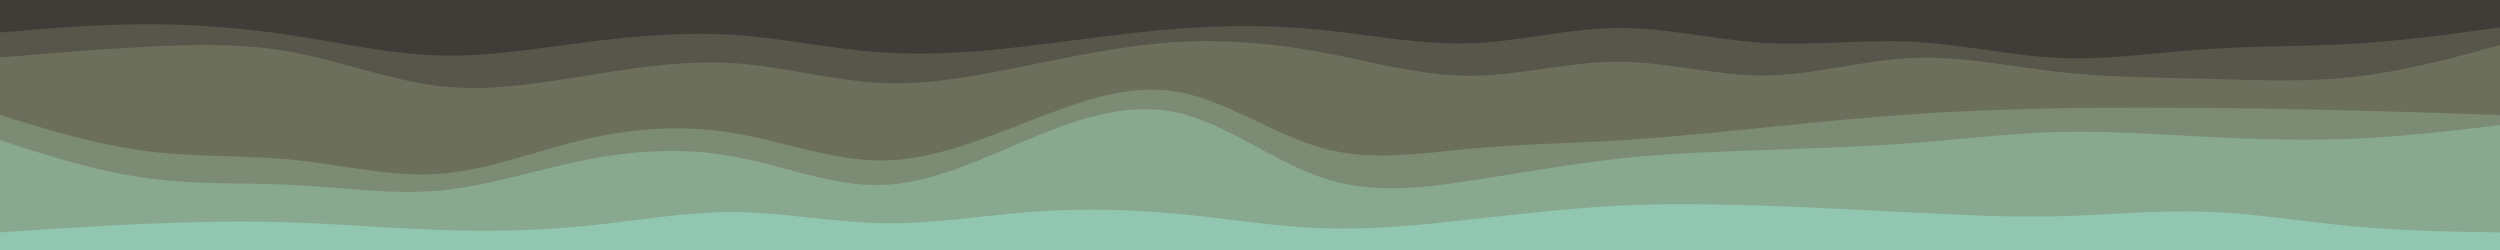 <svg id="visual" viewBox="0 0 1000 100" width="1000" height="100" xmlns="http://www.w3.org/2000/svg" xmlns:xlink="http://www.w3.org/1999/xlink" version="1.1"><path d="M0 15L9.8 14.2C19.7 13.3 39.3 11.7 59 11.7C78.7 11.7 98.3 13.3 117.8 16.3C137.3 19.3 156.7 23.7 176.2 24.2C195.7 24.7 215.3 21.3 235 18.8C254.7 16.3 274.3 14.7 294 16C313.7 17.3 333.3 21.7 353 23C372.7 24.3 392.3 22.7 412 20.3C431.7 18 451.3 15 470.8 13.5C490.3 12 509.7 12 529.2 14C548.7 16 568.3 20 588 19.3C607.7 18.7 627.3 13.3 647 13.2C666.7 13 686.3 18 706 19.2C725.7 20.3 745.3 17.7 765 18.7C784.7 19.7 804.3 24.3 823.8 25.2C843.3 26 862.7 23 882.2 21.7C901.7 20.3 921.3 20.7 941 19.5C960.7 18.3 980.3 15.7 990.2 14.3L1000 13L1000 0L990.2 0C980.3 0 960.7 0 941 0C921.3 0 901.7 0 882.2 0C862.7 0 843.3 0 823.8 0C804.3 0 784.7 0 765 0C745.3 0 725.7 0 706 0C686.3 0 666.7 0 647 0C627.3 0 607.7 0 588 0C568.3 0 548.7 0 529.2 0C509.7 0 490.3 0 470.8 0C451.3 0 431.7 0 412 0C392.3 0 372.7 0 353 0C333.3 0 313.7 0 294 0C274.3 0 254.7 0 235 0C215.3 0 195.7 0 176.2 0C156.7 0 137.3 0 117.8 0C98.3 0 78.7 0 59 0C39.3 0 19.7 0 9.8 0L0 0Z" fill="#403d39"></path><path d="M0 25L9.8 24.2C19.7 23.3 39.3 21.7 59 20.7C78.7 19.7 98.3 19.3 117.8 23C137.3 26.7 156.7 34.3 176.2 36.5C195.7 38.7 215.3 35.3 235 32.2C254.7 29 274.3 26 294 27.3C313.7 28.7 333.3 34.3 353 35.2C372.7 36 392.3 32 412 28C431.7 24 451.3 20 470.8 18.8C490.3 17.7 509.7 19.3 529.2 23C548.7 26.7 568.3 32.3 588 32.3C607.7 32.3 627.3 26.7 647 26.7C666.7 26.7 686.3 32.3 706 32.2C725.7 32 745.3 26 765 25.2C784.7 24.3 804.3 28.7 823.8 30.8C843.3 33 862.7 33 882.2 33.5C901.7 34 921.3 35 941 32.8C960.7 30.7 980.3 25.3 990.2 22.7L1000 20L1000 11L990.2 12.3C980.3 13.7 960.7 16.3 941 17.5C921.3 18.7 901.7 18.3 882.2 19.7C862.7 21 843.3 24 823.8 23.2C804.3 22.3 784.7 17.7 765 16.7C745.3 15.7 725.7 18.3 706 17.2C686.3 16 666.7 11 647 11.2C627.3 11.3 607.7 16.7 588 17.3C568.3 18 548.7 14 529.2 12C509.7 10 490.3 10 470.8 11.5C451.3 13 431.7 16 412 18.3C392.3 20.7 372.7 22.3 353 21C333.3 19.7 313.7 15.3 294 14C274.3 12.7 254.7 14.3 235 16.8C215.3 19.3 195.7 22.7 176.2 22.2C156.7 21.7 137.3 17.3 117.8 14.3C98.3 11.3 78.7 9.7 59 9.7C39.3 9.7 19.7 11.3 9.8 12.2L0 13Z" fill="#58554a"></path><path d="M0 48L9.8 51C19.7 54 39.3 60 59 62.5C78.7 65 98.3 64 117.8 66C137.3 68 156.7 73 176.2 71.5C195.7 70 215.3 62 235 57.5C254.7 53 274.3 52 294 55.3C313.7 58.7 333.3 66.3 353 66.2C372.7 66 392.3 58 412 50.3C431.7 42.7 451.3 35.3 470.8 38.7C490.3 42 509.7 56 529.2 61.3C548.7 66.7 568.3 63.3 588 61.5C607.7 59.7 627.3 59.3 647 58.2C666.7 57 686.3 55 706 53C725.7 51 745.3 49 765 47.7C784.7 46.3 804.3 45.7 823.8 45.3C843.3 45 862.7 45 882.2 45.2C901.7 45.3 921.3 45.7 941 46.2C960.7 46.7 980.3 47.3 990.2 47.7L1000 48L1000 18L990.2 20.7C980.3 23.3 960.7 28.7 941 30.8C921.3 33 901.7 32 882.2 31.5C862.7 31 843.3 31 823.8 28.8C804.3 26.7 784.7 22.3 765 23.2C745.3 24 725.7 30 706 30.2C686.3 30.3 666.7 24.7 647 24.7C627.3 24.7 607.7 30.3 588 30.3C568.3 30.3 548.7 24.7 529.2 21C509.7 17.3 490.3 15.7 470.8 16.8C451.3 18 431.7 22 412 26C392.3 30 372.7 34 353 33.2C333.3 32.3 313.7 26.7 294 25.3C274.3 24 254.7 27 235 30.2C215.3 33.3 195.7 36.7 176.2 34.5C156.7 32.3 137.3 24.7 117.8 21C98.3 17.3 78.7 17.7 59 18.7C39.3 19.7 19.7 21.3 9.8 22.2L0 23Z" fill="#6c6f5c"></path><path d="M0 58L9.8 61.2C19.7 64.3 39.3 70.7 59 73.3C78.7 76 98.3 75 117.8 76C137.3 77 156.7 80 176.2 78.2C195.7 76.3 215.3 69.7 235 65.8C254.7 62 274.3 61 294 64.7C313.7 68.3 333.3 76.7 353 76C372.7 75.3 392.3 65.7 412 57.5C431.7 49.3 451.3 42.7 470.8 47C490.3 51.3 509.7 66.7 529.2 73.2C548.7 79.7 568.3 77.3 588 74.3C607.7 71.3 627.3 67.7 647 65.5C666.7 63.3 686.3 62.7 706 62C725.7 61.3 745.3 60.7 765 59.2C784.7 57.7 804.3 55.3 823.8 54.8C843.3 54.3 862.7 55.7 882.2 56.7C901.7 57.7 921.3 58.3 941 57.5C960.7 56.7 980.3 54.3 990.2 53.2L1000 52L1000 46L990.2 45.7C980.3 45.3 960.7 44.7 941 44.2C921.3 43.7 901.7 43.3 882.2 43.2C862.7 43 843.3 43 823.8 43.3C804.3 43.7 784.7 44.3 765 45.7C745.3 47 725.7 49 706 51C686.3 53 666.7 55 647 56.2C627.3 57.3 607.7 57.7 588 59.5C568.3 61.3 548.7 64.7 529.2 59.3C509.7 54 490.3 40 470.8 36.7C451.3 33.3 431.7 40.7 412 48.3C392.3 56 372.7 64 353 64.2C333.3 64.3 313.7 56.7 294 53.3C274.3 50 254.7 51 235 55.5C215.3 60 195.7 68 176.2 69.5C156.7 71 137.3 66 117.8 64C98.3 62 78.7 63 59 60.5C39.3 58 19.7 52 9.8 49L0 46Z" fill="#7c8b73"></path><path d="M0 95L9.8 94.3C19.7 93.7 39.3 92.3 59 91.5C78.7 90.7 98.3 90.3 117.8 91C137.3 91.7 156.7 93.3 176.2 94C195.7 94.7 215.3 94.3 235 92.3C254.7 90.3 274.3 86.7 294 86.8C313.7 87 333.3 91 353 91.3C372.7 91.7 392.3 88.3 412 86.8C431.7 85.3 451.3 85.7 470.8 87.5C490.3 89.3 509.7 92.7 529.2 93.3C548.7 94 568.3 92 588 89.8C607.7 87.7 627.3 85.3 647 84.3C666.7 83.3 686.3 83.7 706 84.3C725.7 85 745.3 86 765 87C784.7 88 804.3 89 823.8 88.5C843.3 88 862.7 86 882.2 86.7C901.7 87.3 921.3 90.7 941 92.5C960.7 94.3 980.3 94.7 990.2 94.8L1000 95L1000 50L990.2 51.2C980.3 52.3 960.7 54.7 941 55.5C921.3 56.3 901.7 55.7 882.2 54.7C862.7 53.7 843.3 52.3 823.8 52.8C804.3 53.3 784.7 55.7 765 57.2C745.3 58.7 725.7 59.3 706 60C686.3 60.7 666.7 61.3 647 63.5C627.3 65.7 607.7 69.3 588 72.3C568.3 75.3 548.7 77.7 529.2 71.2C509.7 64.7 490.3 49.3 470.8 45C451.3 40.7 431.7 47.3 412 55.5C392.3 63.7 372.7 73.3 353 74C333.3 74.7 313.7 66.3 294 62.7C274.3 59 254.7 60 235 63.8C215.3 67.7 195.7 74.3 176.2 76.2C156.7 78 137.3 75 117.8 74C98.3 73 78.7 74 59 71.3C39.3 68.7 19.7 62.3 9.8 59.2L0 56Z" fill="#88a98f"></path><path d="M0 101L9.8 101C19.7 101 39.3 101 59 101C78.7 101 98.3 101 117.8 101C137.3 101 156.7 101 176.2 101C195.7 101 215.3 101 235 101C254.7 101 274.3 101 294 101C313.7 101 333.3 101 353 101C372.7 101 392.3 101 412 101C431.7 101 451.3 101 470.8 101C490.3 101 509.7 101 529.2 101C548.7 101 568.3 101 588 101C607.7 101 627.3 101 647 101C666.7 101 686.3 101 706 101C725.7 101 745.3 101 765 101C784.7 101 804.3 101 823.8 101C843.3 101 862.7 101 882.2 101C901.7 101 921.3 101 941 101C960.7 101 980.3 101 990.2 101L1000 101L1000 93L990.2 92.8C980.3 92.7 960.7 92.3 941 90.5C921.3 88.7 901.7 85.3 882.2 84.7C862.7 84 843.3 86 823.8 86.5C804.3 87 784.7 86 765 85C745.3 84 725.7 83 706 82.3C686.3 81.7 666.7 81.3 647 82.3C627.3 83.3 607.7 85.7 588 87.8C568.3 90 548.7 92 529.2 91.3C509.7 90.7 490.3 87.3 470.8 85.5C451.3 83.7 431.7 83.3 412 84.8C392.3 86.3 372.7 89.7 353 89.3C333.3 89 313.7 85 294 84.8C274.3 84.7 254.7 88.3 235 90.3C215.3 92.3 195.7 92.7 176.2 92C156.7 91.3 137.3 89.7 117.8 89C98.3 88.3 78.7 88.7 59 89.5C39.3 90.3 19.7 91.7 9.8 92.3L0 93Z" fill="#91c7b1"></path></svg>